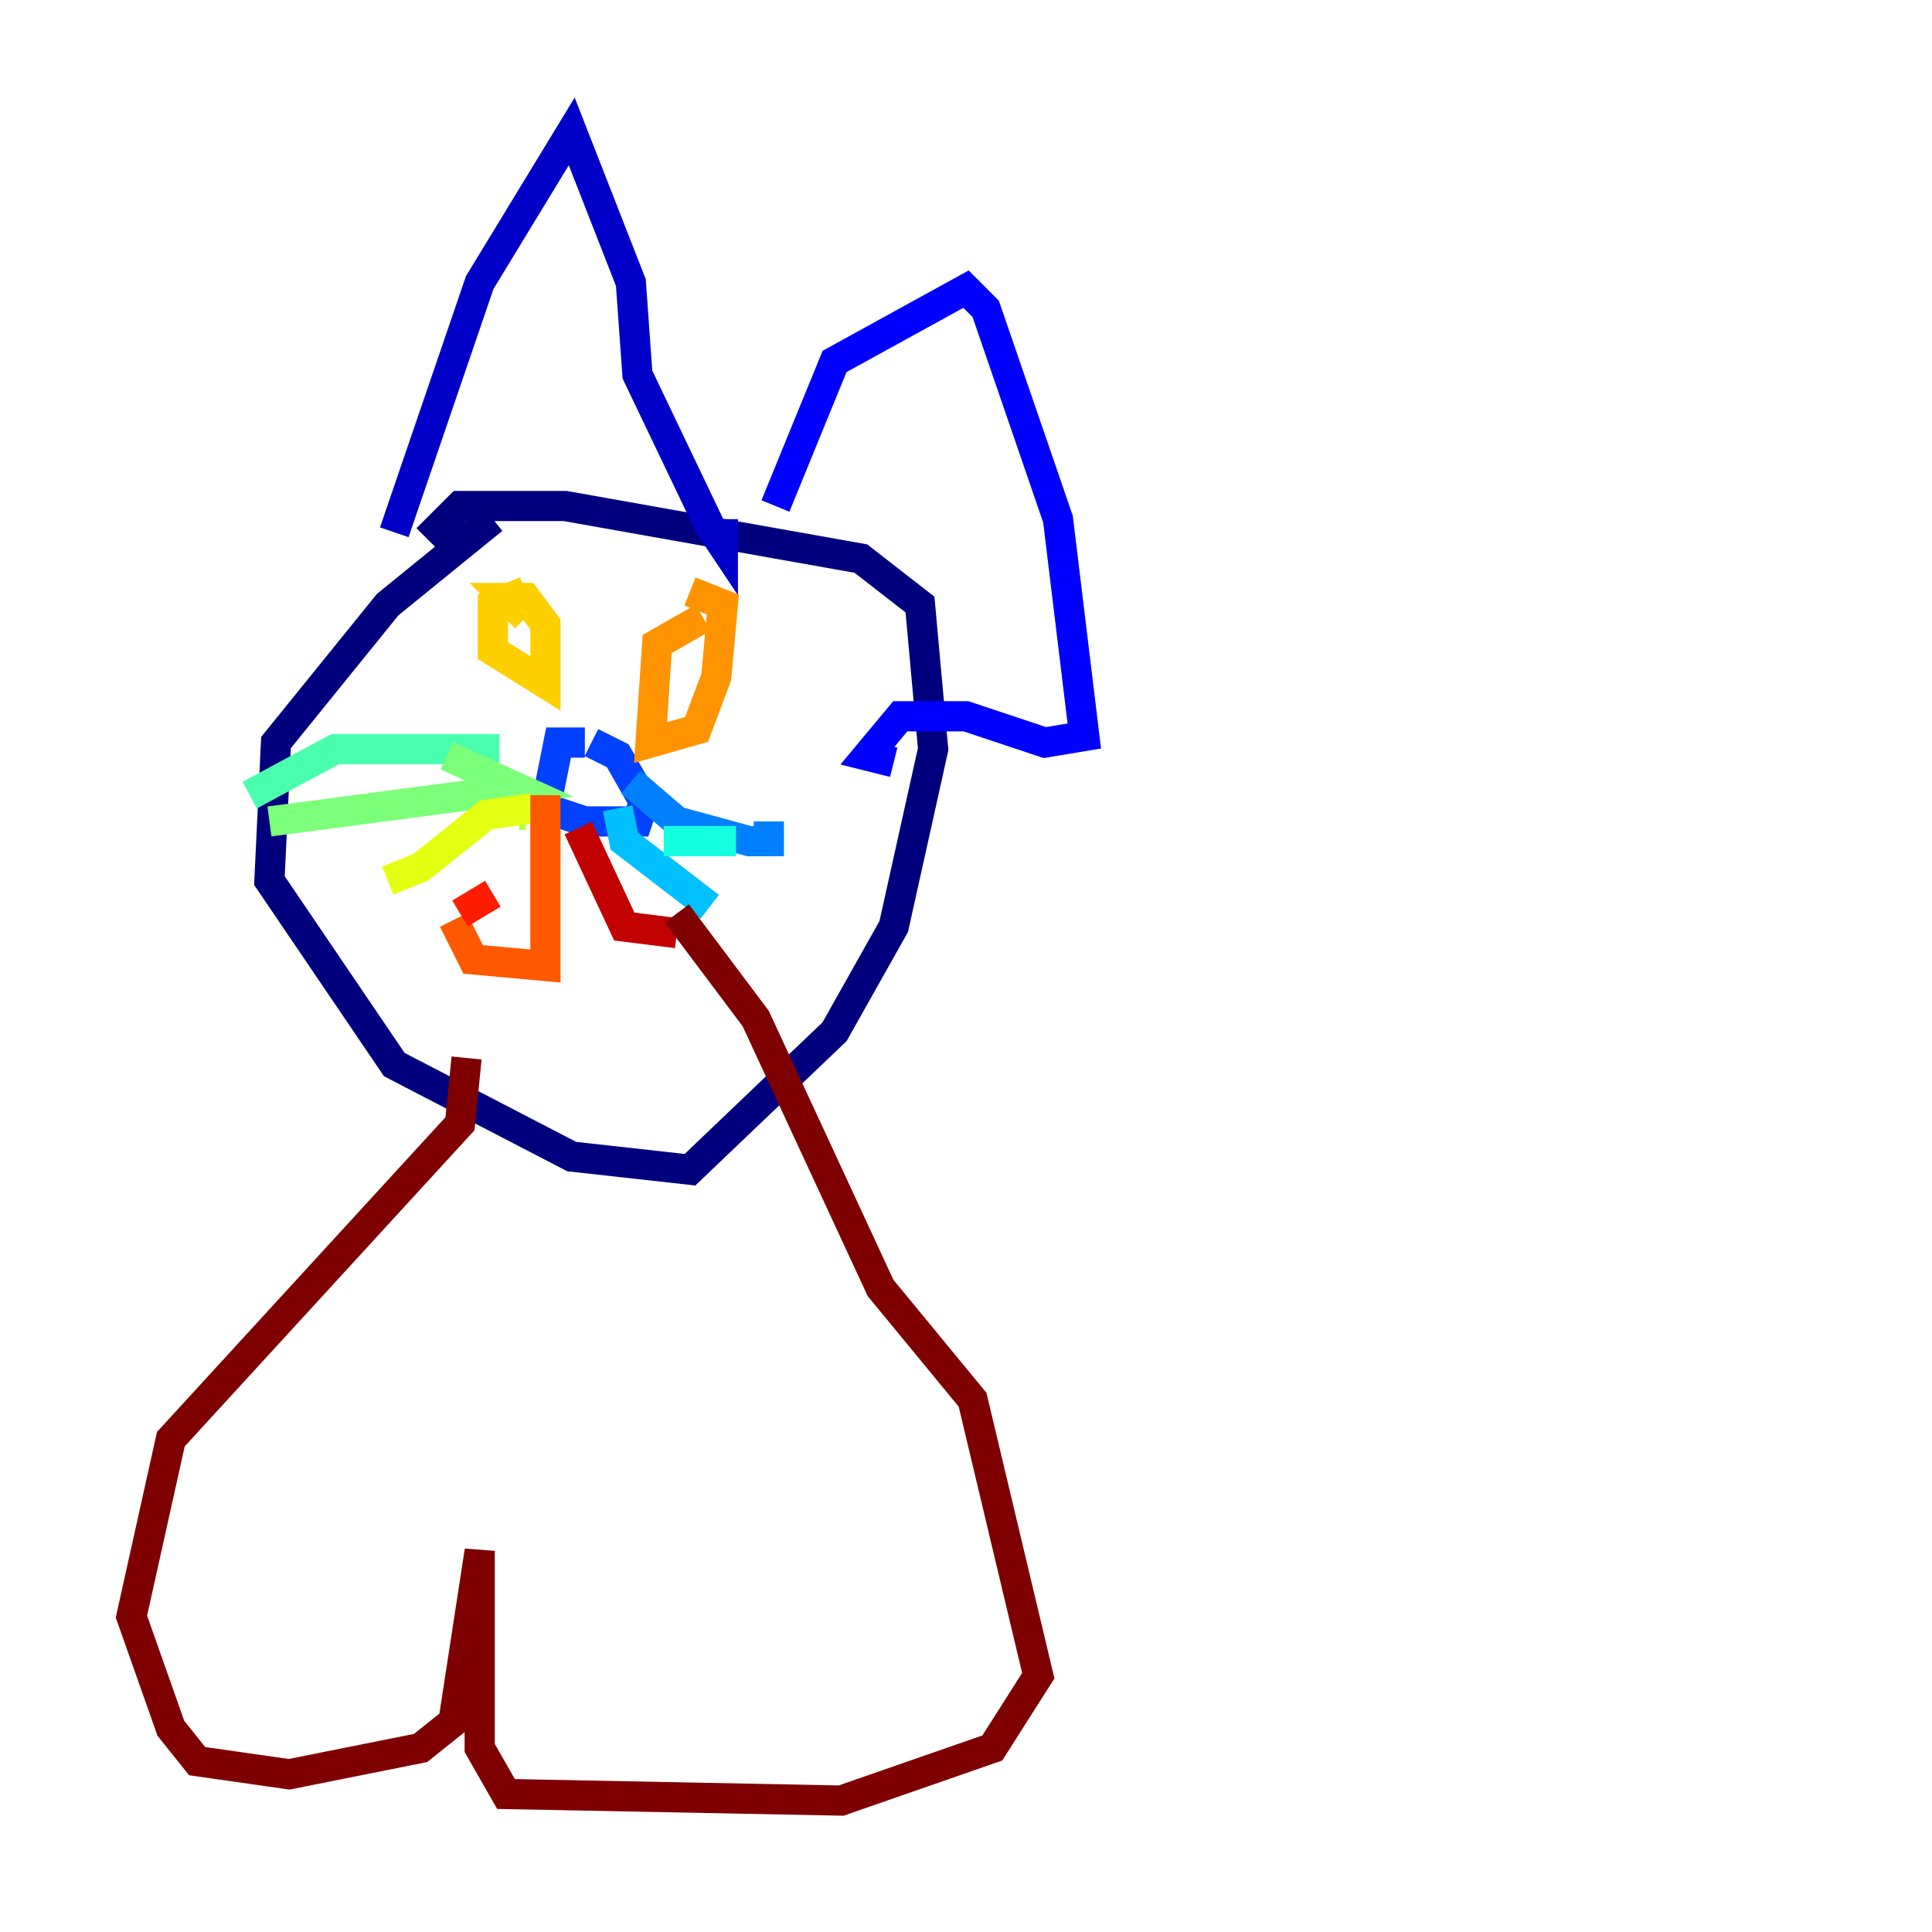 <?xml version="1.0" encoding="utf-8" ?>
<svg baseProfile="tiny" height="128" version="1.2" viewBox="0,0,128,128" width="128" xmlns="http://www.w3.org/2000/svg" xmlns:ev="http://www.w3.org/2001/xml-events" xmlns:xlink="http://www.w3.org/1999/xlink"><defs /><polyline fill="none" points="32.653,34.395 25.687,40.054 18.286,49.197 17.85,58.34 26.122,70.531 37.878,76.626 45.714,77.497 55.292,68.354 59.211,61.388 61.823,49.633 60.952,40.054 57.034,37.007 37.442,33.524 30.476,33.524 28.299,35.701" stroke="#00007f" stroke-width="2" /><polyline fill="none" points="26.122,35.265 31.782,18.721 37.878,8.707 41.796,18.721 42.231,24.816 47.02,34.83 47.891,36.136 47.891,34.395" stroke="#0000c8" stroke-width="2" /><polyline fill="none" points="51.374,33.524 55.292,23.946 64.0,19.157 65.306,20.463 70.095,34.395 71.837,48.762 69.225,49.197 64.0,47.456 59.646,47.456 57.469,50.068 59.211,50.503" stroke="#0000ff" stroke-width="2" /><polyline fill="none" points="38.748,49.197 37.007,49.197 36.136,53.551 38.748,54.422 42.231,54.422 42.667,53.116 40.925,50.068 39.184,49.197" stroke="#0040ff" stroke-width="2" /><polyline fill="none" points="41.796,51.809 44.843,54.422 49.633,55.728 50.939,55.728 50.939,54.422" stroke="#0080ff" stroke-width="2" /><polyline fill="none" points="40.925,53.551 41.361,55.728 47.02,60.082" stroke="#00c0ff" stroke-width="2" /><polyline fill="none" points="43.973,55.728 48.762,55.728" stroke="#15ffe1" stroke-width="2" /><polyline fill="none" points="33.088,49.633 22.204,49.633 16.544,52.68" stroke="#49ffad" stroke-width="2" /><polyline fill="none" points="29.605,50.068 34.395,52.245 17.85,54.422" stroke="#7cff79" stroke-width="2" /><polyline fill="none" points="34.395,53.986 34.83,53.986" stroke="#b0ff46" stroke-width="2" /><polyline fill="none" points="35.265,53.551 32.218,53.986 27.864,57.469 25.687,58.34" stroke="#e4ff12" stroke-width="2" /><polyline fill="none" points="34.83,39.184 32.653,40.054 32.653,43.102 36.136,45.279 36.136,41.361 34.83,39.619 33.524,39.619 34.83,40.925" stroke="#ffcf00" stroke-width="2" /><polyline fill="none" points="46.585,40.925 43.537,42.667 43.102,49.197 46.15,48.327 47.456,44.843 47.891,40.054 45.714,39.184" stroke="#ff9400" stroke-width="2" /><polyline fill="none" points="36.136,52.68 36.136,64.0 31.347,63.565 30.041,60.952" stroke="#ff5900" stroke-width="2" /><polyline fill="none" points="30.476,60.517 32.653,59.211" stroke="#ff1d00" stroke-width="2" /><polyline fill="none" points="38.313,54.857 41.361,61.388 44.843,61.823" stroke="#c30000" stroke-width="2" /><polyline fill="none" points="30.912,70.095 30.476,74.449 11.32,95.347 8.707,107.102 11.32,114.503 13.061,116.68 19.157,117.551 27.864,115.809 30.041,114.068 31.782,102.748 31.782,115.809 33.524,118.857 55.728,119.293 65.742,115.809 68.789,111.02 64.435,92.735 58.34,85.333 50.068,67.483 44.843,60.517" stroke="#7f0000" stroke-width="2" /></svg>